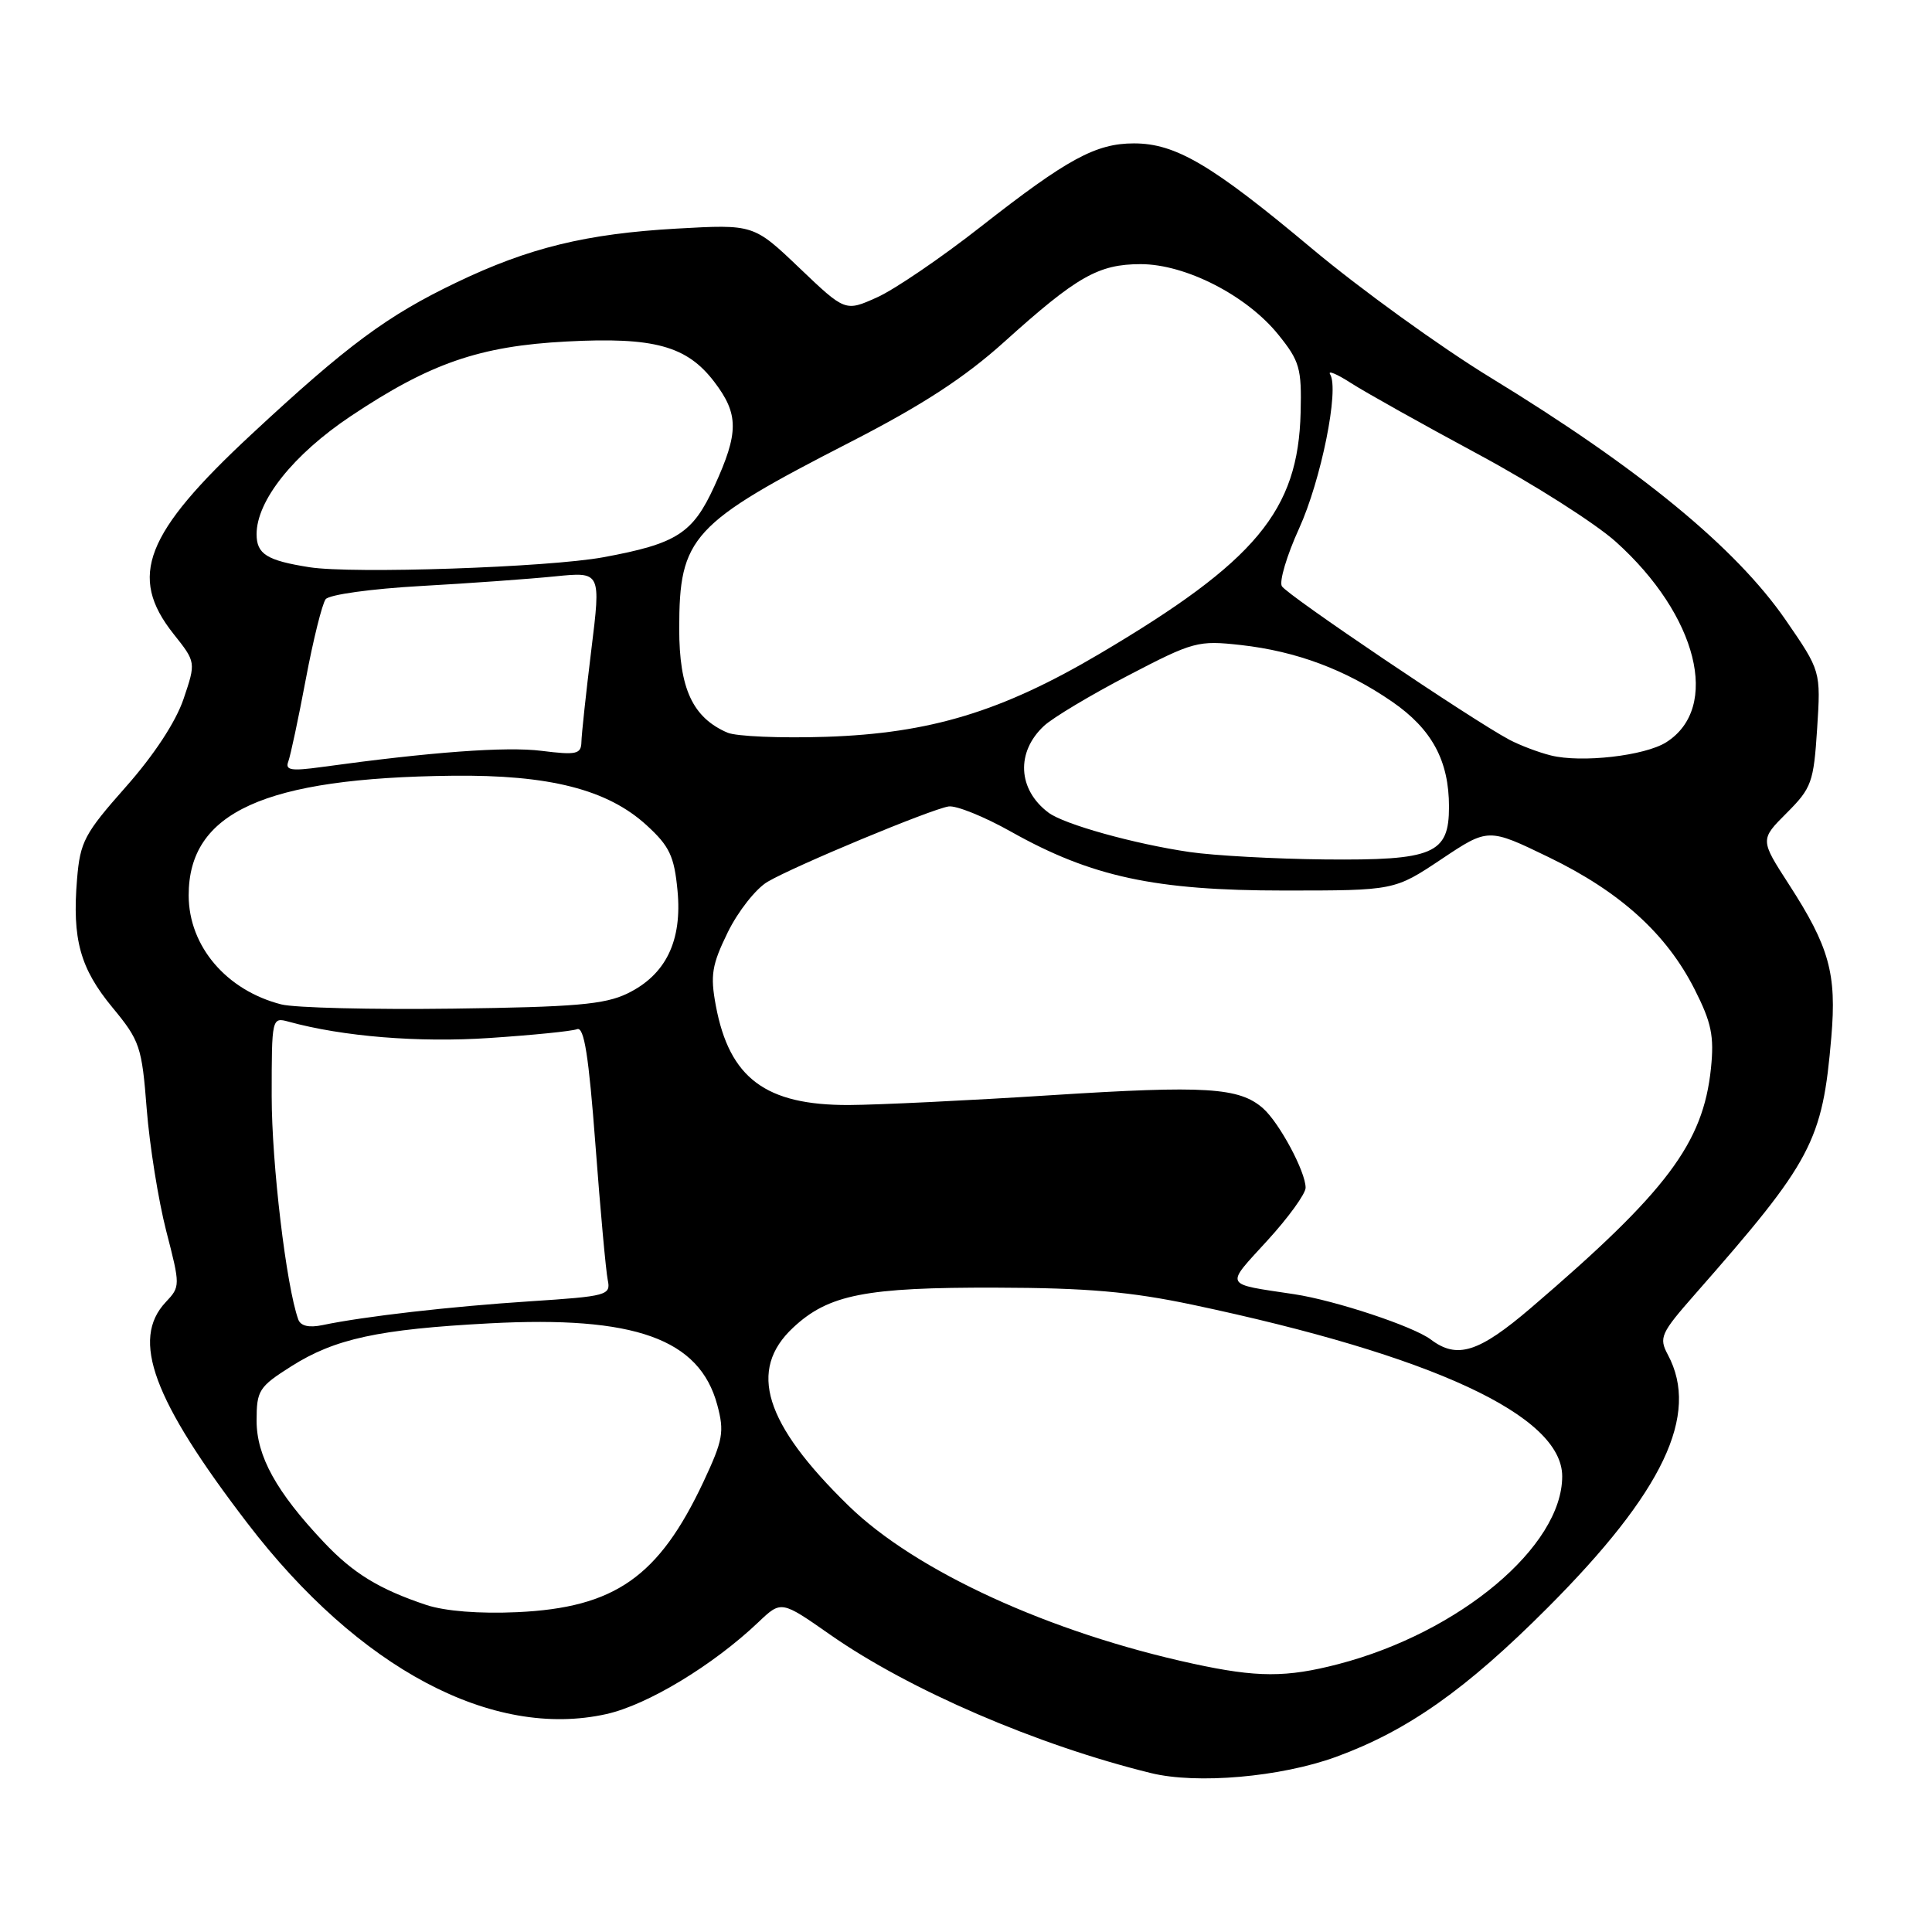 <?xml version="1.0" encoding="UTF-8" standalone="no"?>
<!DOCTYPE svg PUBLIC "-//W3C//DTD SVG 1.1//EN" "http://www.w3.org/Graphics/SVG/1.1/DTD/svg11.dtd" >
<svg xmlns="http://www.w3.org/2000/svg" xmlns:xlink="http://www.w3.org/1999/xlink" version="1.1" viewBox="0 0 256 256">
 <g >
 <path fill="currentColor"
d=" M 177.02 232.80 C 186.50 229.34 194.26 223.87 205.04 213.06 C 220.39 197.69 225.26 187.45 221.00 179.51 C 219.79 177.24 220.04 176.68 224.60 171.49 C 240.14 153.81 241.48 151.28 242.66 137.42 C 243.38 129.02 242.39 125.46 237.05 117.20 C 233.21 111.26 233.21 111.26 236.75 107.72 C 240.05 104.42 240.32 103.66 240.78 96.55 C 241.27 88.92 241.27 88.92 236.61 82.15 C 230.00 72.57 217.23 62.08 197.50 50.03 C 190.90 46.00 180.22 38.29 173.77 32.88 C 160.56 21.82 155.78 19.00 150.25 19.00 C 145.20 19.00 141.42 21.06 129.97 30.03 C 124.73 34.14 118.54 38.36 116.22 39.40 C 112.00 41.30 112.00 41.30 105.93 35.51 C 99.86 29.72 99.86 29.72 89.68 30.29 C 77.69 30.97 70.09 32.82 60.50 37.42 C 51.31 41.82 46.04 45.72 33.30 57.57 C 19.18 70.70 16.96 76.38 22.98 83.98 C 25.97 87.74 25.97 87.74 24.32 92.62 C 23.29 95.66 20.40 100.06 16.66 104.28 C 11.19 110.46 10.62 111.53 10.21 116.48 C 9.55 124.46 10.61 128.31 14.91 133.51 C 18.53 137.89 18.80 138.68 19.44 146.95 C 19.82 151.77 20.98 159.04 22.02 163.09 C 23.90 170.37 23.90 170.48 21.96 172.54 C 17.31 177.49 20.26 185.48 32.79 201.84 C 47.53 221.09 65.25 230.50 80.36 227.12 C 85.82 225.90 94.51 220.64 100.51 214.93 C 103.52 212.07 103.52 212.07 110.01 216.61 C 120.48 223.93 137.43 231.24 152.50 234.94 C 158.59 236.44 169.69 235.47 177.02 232.80 Z  M 158.10 220.45 C 139.09 216.33 121.31 208.18 112.42 199.50 C 101.27 188.62 99.07 181.54 105.09 175.92 C 109.78 171.53 114.67 170.57 132.00 170.62 C 144.07 170.65 149.83 171.16 158.00 172.88 C 189.87 179.62 207.00 187.57 207.00 195.62 C 207.00 204.91 193.41 216.31 177.35 220.50 C 170.43 222.30 166.58 222.29 158.10 220.45 Z  M 56.50 212.67 C 50.24 210.58 46.79 208.47 42.89 204.33 C 36.62 197.69 34.00 192.95 34.00 188.25 C 34.00 184.24 34.30 183.76 38.60 181.04 C 44.36 177.39 50.14 176.13 64.87 175.35 C 84.11 174.33 92.68 177.40 95.04 186.15 C 96.00 189.73 95.81 190.80 93.22 196.33 C 87.29 208.95 81.48 213.02 68.55 213.62 C 63.53 213.85 58.99 213.49 56.50 212.67 Z  M 189.60 177.50 C 187.29 175.75 176.95 172.32 171.50 171.49 C 162.04 170.06 162.29 170.56 167.93 164.38 C 170.72 161.33 173.00 158.18 173.00 157.38 C 173.00 155.26 169.52 148.77 167.36 146.86 C 164.21 144.09 159.79 143.81 139.29 145.12 C 128.40 145.82 116.35 146.40 112.50 146.42 C 101.46 146.46 96.65 142.88 94.85 133.25 C 94.10 129.22 94.32 127.86 96.44 123.52 C 97.80 120.75 100.17 117.74 101.71 116.84 C 105.28 114.74 123.31 107.24 125.69 106.86 C 126.69 106.70 130.43 108.21 134.00 110.22 C 144.62 116.18 153.05 118.00 170.12 118.00 C 184.77 118.00 184.77 118.00 190.99 113.85 C 197.20 109.70 197.20 109.70 205.25 113.60 C 214.69 118.18 220.82 123.73 224.55 131.10 C 226.78 135.50 227.15 137.28 226.71 141.56 C 225.68 151.49 220.89 157.87 202.85 173.31 C 195.94 179.22 193.07 180.12 189.60 177.50 Z  M 39.52 174.83 C 37.93 170.41 36.00 154.20 36.00 145.25 C 36.00 134.86 36.02 134.77 38.25 135.38 C 45.42 137.35 55.48 138.17 64.86 137.54 C 70.56 137.16 75.78 136.64 76.47 136.37 C 77.40 136.02 78.01 139.89 78.90 151.70 C 79.55 160.39 80.29 168.45 80.53 169.61 C 80.95 171.63 80.47 171.76 70.24 172.43 C 59.77 173.11 48.29 174.42 42.75 175.58 C 40.94 175.96 39.83 175.70 39.52 174.83 Z  M 37.28 133.09 C 29.99 131.23 25.01 125.37 25.00 118.65 C 24.99 107.62 35.01 103.07 59.93 102.79 C 72.79 102.64 80.51 104.61 85.69 109.36 C 88.71 112.12 89.34 113.45 89.77 117.97 C 90.42 124.67 88.23 129.18 83.12 131.65 C 80.12 133.10 76.18 133.44 60.00 133.65 C 49.27 133.79 39.05 133.54 37.28 133.09 Z  M 157.65 112.90 C 150.31 111.83 140.99 109.23 138.93 107.68 C 134.85 104.62 134.60 99.64 138.35 96.17 C 139.53 95.08 144.55 92.08 149.50 89.50 C 158.13 85.00 158.74 84.84 164.42 85.47 C 171.80 86.30 178.29 88.73 184.44 92.96 C 189.73 96.60 192.00 100.79 192.00 106.91 C 192.00 113.16 189.95 114.02 175.53 113.88 C 168.91 113.81 160.87 113.37 157.65 112.90 Z  M 38.20 100.91 C 38.49 100.13 39.54 95.22 40.52 90.00 C 41.50 84.78 42.69 80.01 43.15 79.40 C 43.62 78.79 49.19 78.02 55.75 77.65 C 62.21 77.29 70.23 76.71 73.57 76.37 C 79.63 75.76 79.63 75.76 78.35 86.13 C 77.65 91.83 77.06 97.32 77.04 98.32 C 77.00 99.93 76.39 100.07 71.75 99.49 C 67.06 98.90 57.09 99.64 42.58 101.64 C 38.58 102.19 37.76 102.06 38.20 100.91 Z  M 205.50 100.10 C 203.85 99.69 201.38 98.75 200.00 98.02 C 195.04 95.38 170.48 78.81 169.85 77.67 C 169.49 77.03 170.51 73.59 172.13 70.04 C 175.06 63.60 177.48 51.59 176.25 49.60 C 175.90 49.03 177.16 49.56 179.05 50.78 C 180.95 52.00 188.51 56.23 195.85 60.18 C 203.19 64.13 211.41 69.36 214.12 71.80 C 224.93 81.52 228.01 93.77 220.79 98.35 C 217.96 100.15 209.54 101.11 205.50 100.10 Z  M 96.39 97.08 C 91.78 95.09 90.00 91.24 90.00 83.32 C 90.00 71.13 91.59 69.39 112.67 58.58 C 122.22 53.68 127.82 50.03 133.07 45.30 C 142.70 36.62 145.54 35.01 151.14 35.00 C 157.09 35.00 165.20 39.15 169.39 44.35 C 172.21 47.84 172.49 48.81 172.34 54.65 C 172.02 67.67 166.45 74.36 145.72 86.62 C 132.74 94.29 123.26 97.17 109.50 97.63 C 103.45 97.83 97.55 97.58 96.39 97.08 Z  M 41.00 75.16 C 35.35 74.27 34.00 73.42 34.00 70.78 C 34.00 66.34 38.87 60.23 46.45 55.16 C 56.97 48.13 63.54 45.85 75.10 45.25 C 86.66 44.64 91.01 45.83 94.64 50.59 C 97.91 54.88 97.91 57.32 94.66 64.42 C 91.79 70.69 89.69 72.04 79.94 73.84 C 72.65 75.18 46.73 76.06 41.00 75.16 Z "/>
</g>
</svg>